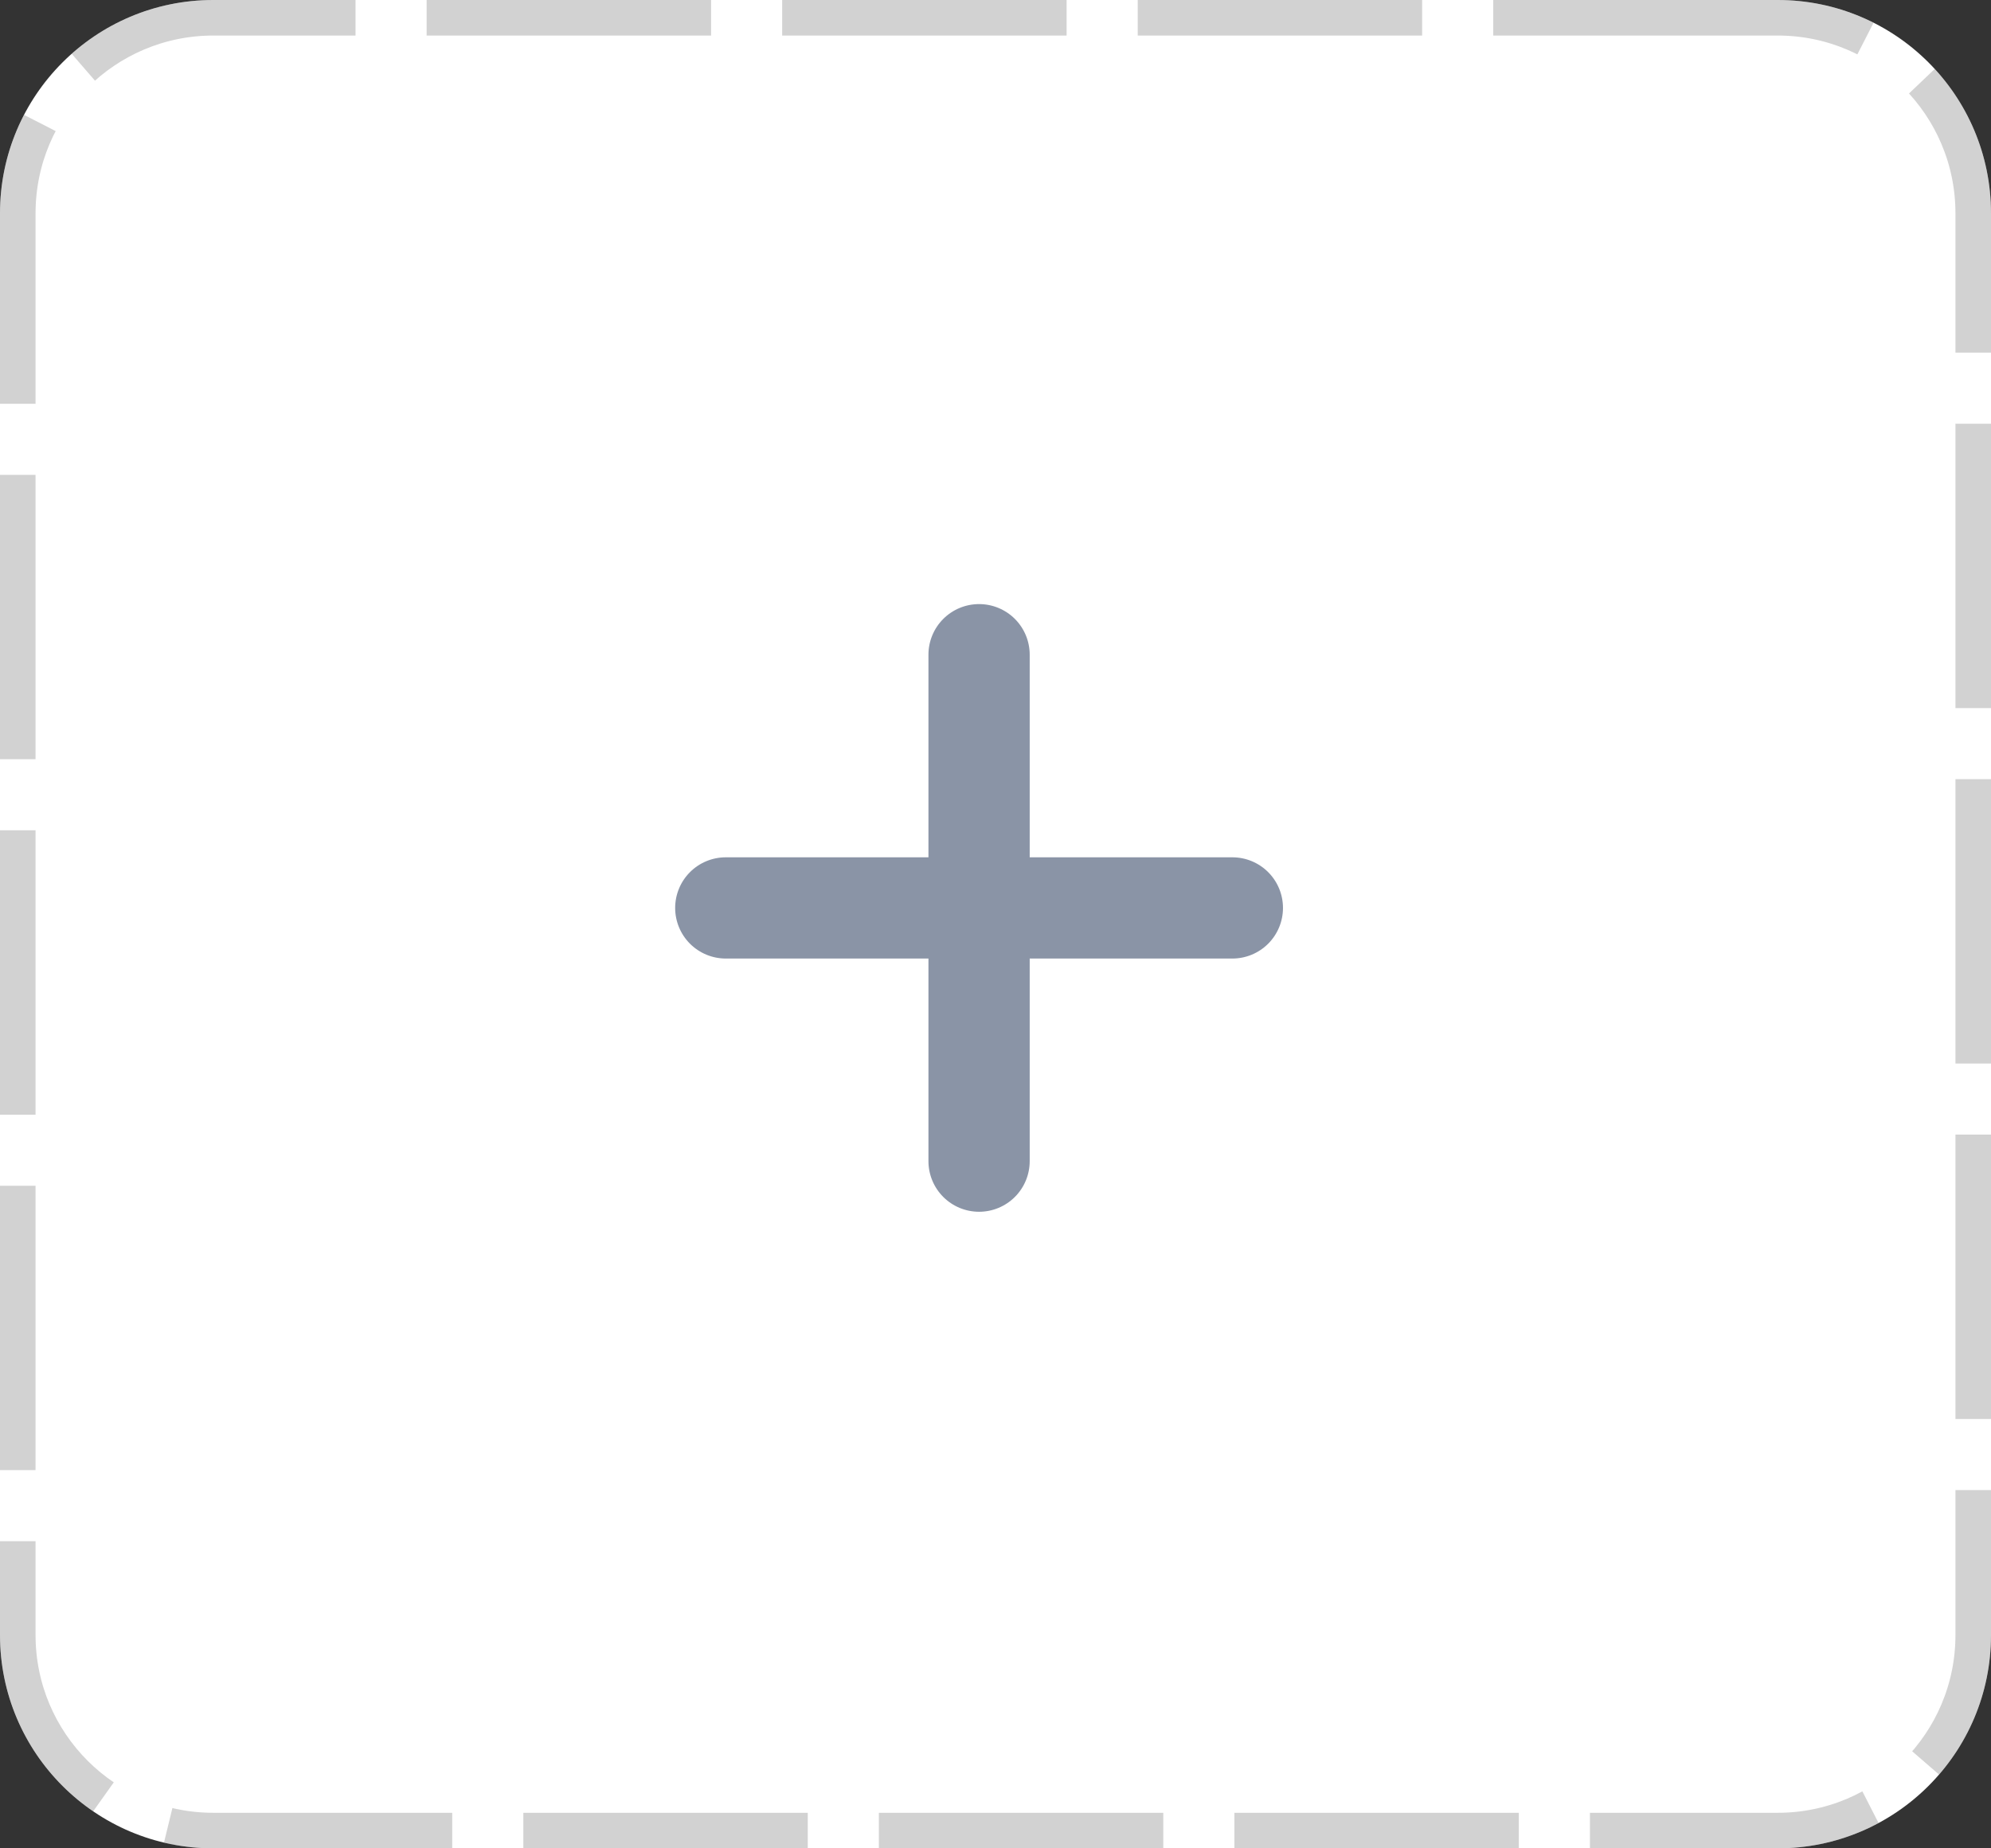 <svg width="56" height="52" viewBox="0 0 56 52" fill="none" xmlns="http://www.w3.org/2000/svg">
<rect x="0" y="0" width="56" height="52" fill="#333333" stroke="none"/>
<path d="M50 0H6C2.686 0 0 2.686 0 6V46C0 49.314 2.686 52 6 52H50C53.314 52 56 49.314 56 46V6C56 2.686 53.314 0 50 0Z" fill="white"/>
<path d="M50 0.5H6C2.962 0.5 0.5 2.962 0.5 6V46C0.5 49.038 2.962 51.5 6 51.5H50C53.038 51.5 55.5 49.038 55.5 46V6C55.5 2.962 53.038 0.5 50 0.5Z" stroke="#707070" stroke-opacity="0.31" stroke-dasharray="8 2"/>
<path d="M34.662 24.119H28.962V18.419C28.962 18.041 28.812 17.679 28.545 17.412C28.278 17.145 27.916 16.995 27.538 16.995C27.16 16.995 26.798 17.145 26.531 17.412C26.264 17.679 26.114 18.041 26.114 18.419V24.119H20.414C20.036 24.119 19.674 24.269 19.407 24.536C19.14 24.803 18.99 25.165 18.99 25.543C18.99 25.921 19.14 26.283 19.407 26.55C19.674 26.817 20.036 26.967 20.414 26.967H26.114V32.667C26.114 33.045 26.264 33.407 26.531 33.674C26.798 33.941 27.16 34.091 27.538 34.091C27.916 34.091 28.278 33.941 28.545 33.674C28.812 33.407 28.962 33.045 28.962 32.667V26.967H34.662C35.04 26.967 35.402 26.817 35.669 26.55C35.936 26.283 36.086 25.921 36.086 25.543C36.086 25.165 35.936 24.803 35.669 24.536C35.402 24.269 35.04 24.119 34.662 24.119Z" fill="#8A94A6"/>
</svg>
